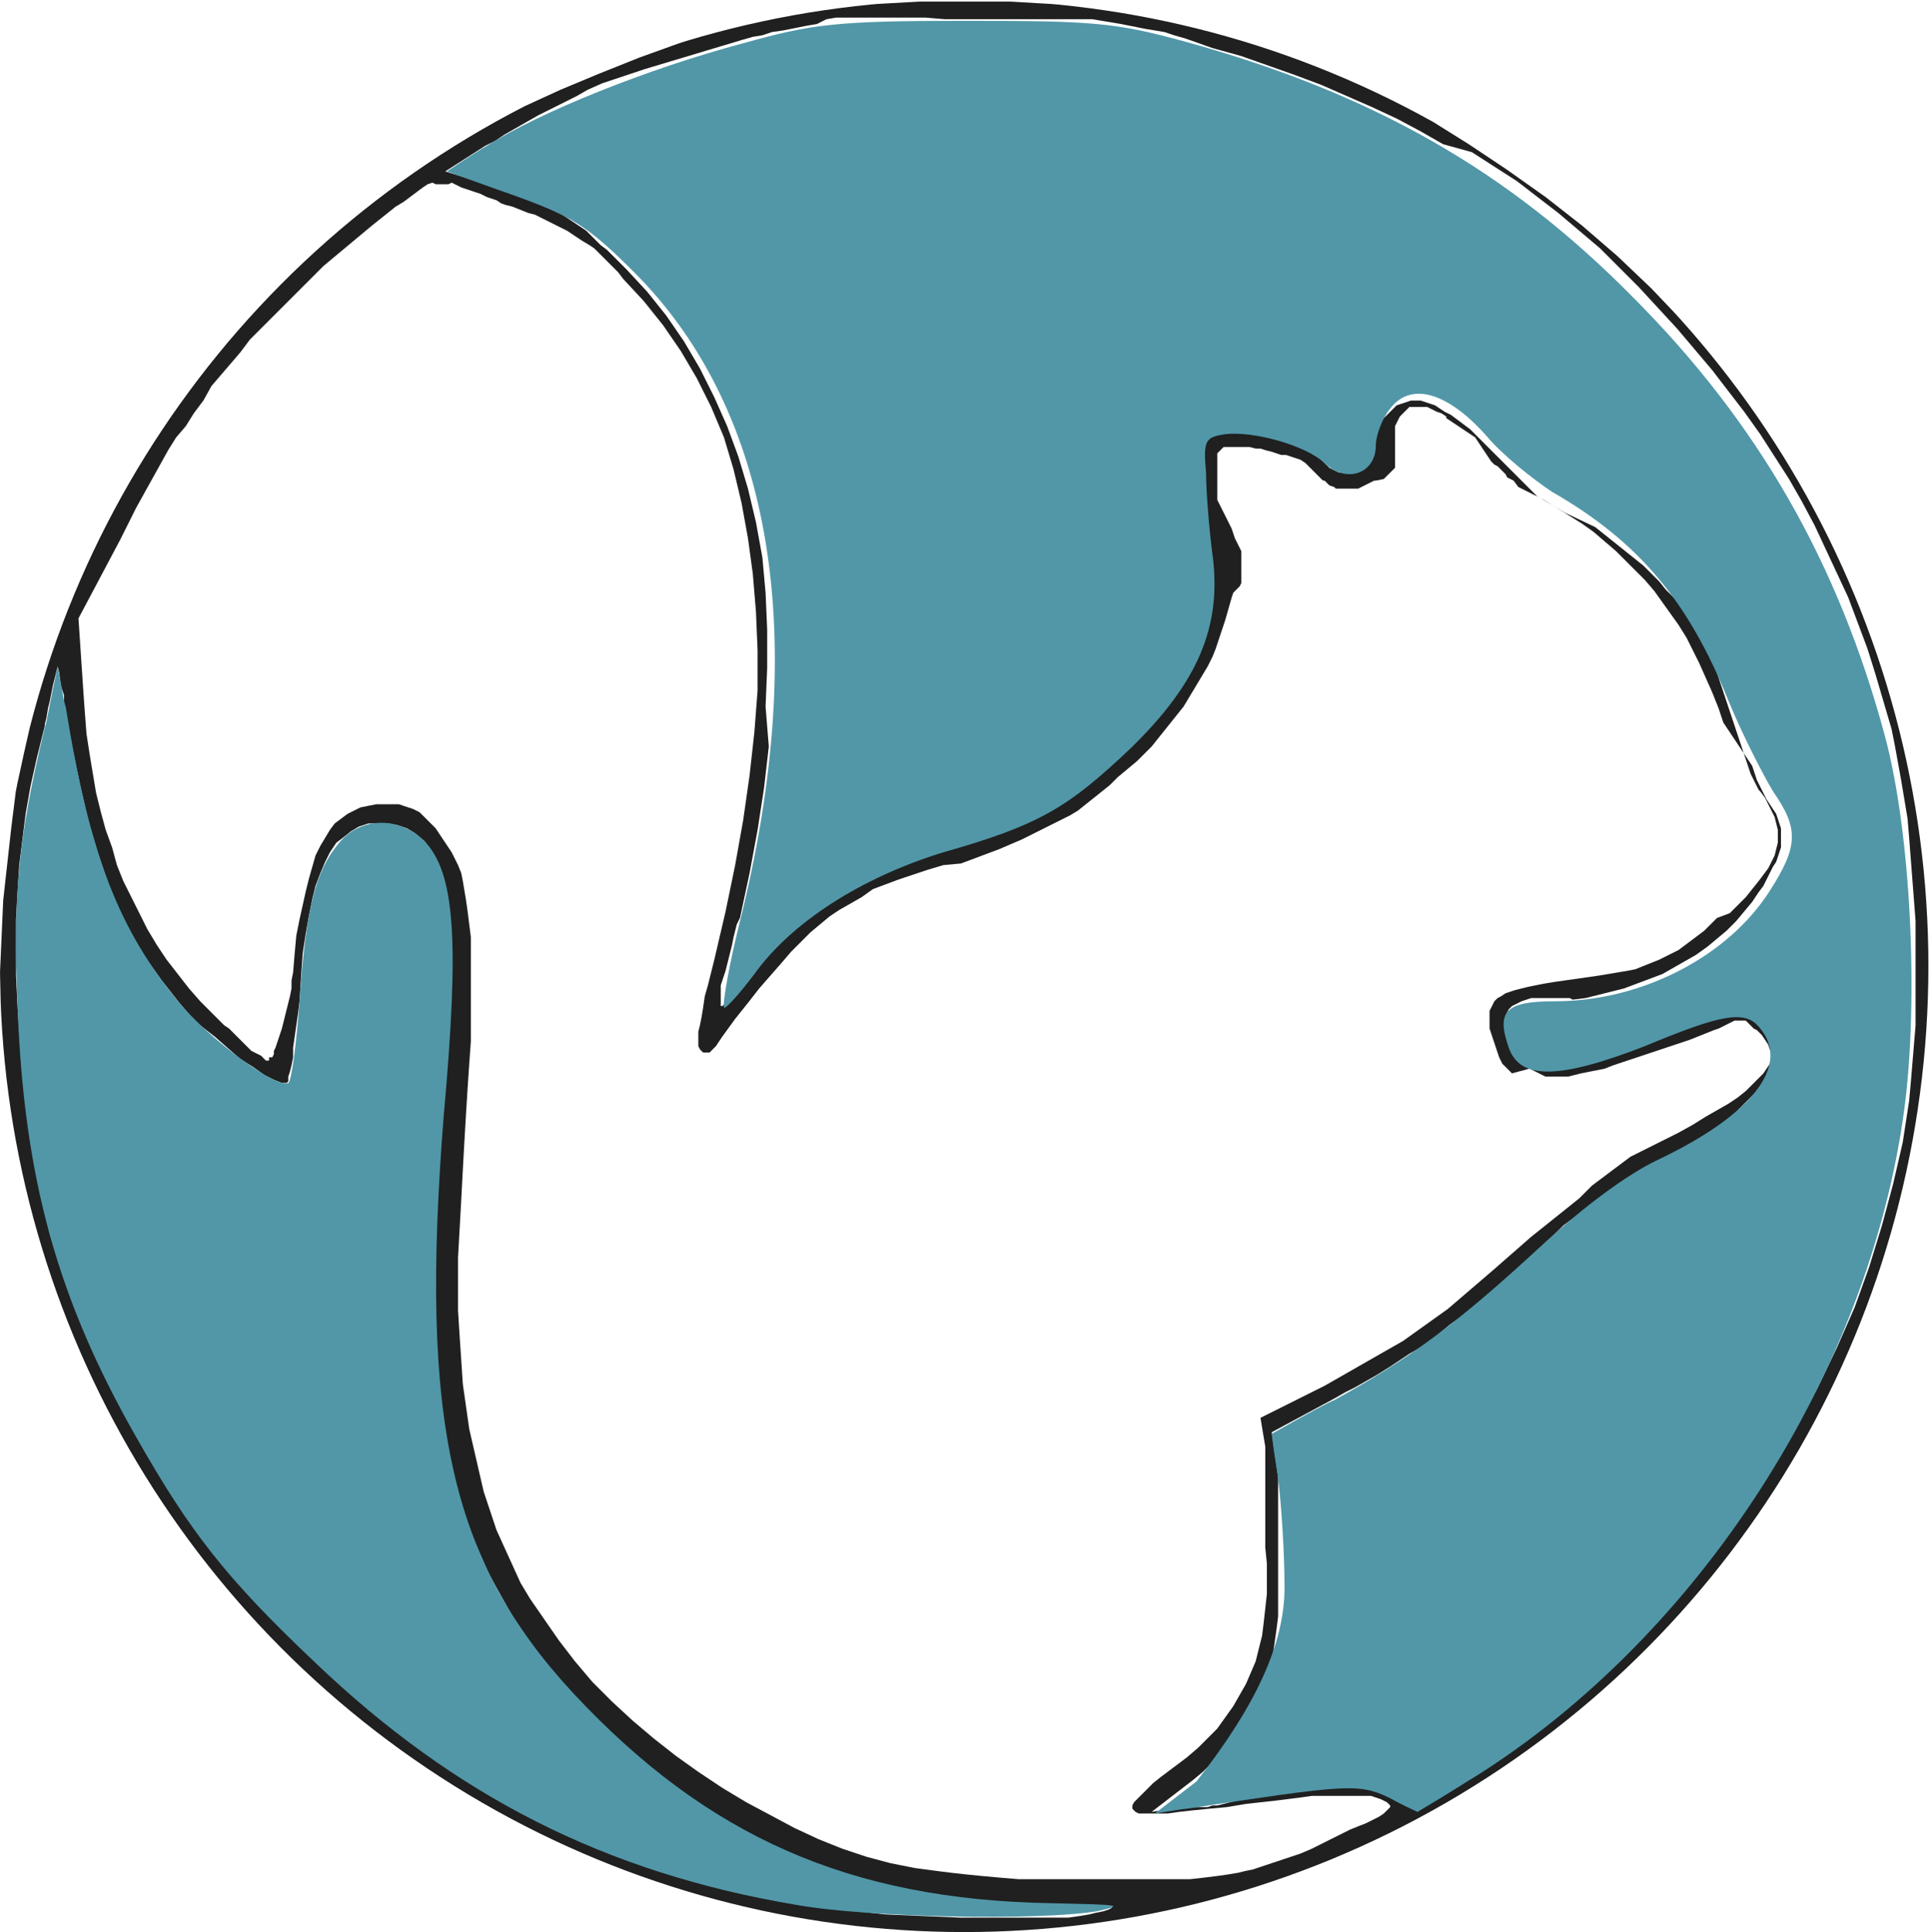 <?xml version="1.0" encoding="utf-8"?>
<!-- Generator: Adobe Illustrator 21.0.2, SVG Export Plug-In . SVG Version: 6.00 Build 0)  -->
<svg version="1.1" xmlns="http://www.w3.org/2000/svg" xmlns:xlink="http://www.w3.org/1999/xlink" x="0px" y="0px"
	 viewBox="0 0 120.5 120.6" style="enable-background:new 0 0 120.5 120.6;" xml:space="preserve">
<style type="text/css">
	.st0{clip-path:url(#SVGID_2_);}
	.st1{fill:#202020;}
	.st2{fill-opacity:0;stroke:#000000;stroke-opacity:0;}
	.st3{fill:#5197A8;}
</style>
<g id="Layer_1">
</g>
<g id="Layer_2">
	<g>
		<defs>
			<ellipse id="SVGID_1_" cx="60.2" cy="60.3" rx="60.2" ry="60.3"/>
		</defs>
		<clipPath id="SVGID_2_">
			<use xlink:href="#SVGID_1_"  style="overflow:visible;"/>
		</clipPath>
		<g class="st0">
			<g>
				<g>
					<g>
						<path id="a2ZqQzT3F7" class="st1" d="M64.8,0.2l1.8,0.1l1.7,0.2l1.6,0.2l1.5,0.2l1.4,0.3l2.9,0.7l2.8,0.9l2.8,1l2.7,1.1
							l2.7,1.2l2.6,1.4L91.7,9l2.4,1.6l2.4,1.7l2.3,1.8l2.2,1.9l2.1,2l2,2.1l1.9,2.2l1.8,2.3l2.2,3.2l2,3.3l1.8,3.4l1.5,3.5l1.3,3.6
							l1.1,3.6l0.9,3.7l0.6,3.7l0.4,3.8l0.2,3.8l-0.1,3.8l-0.3,3.8l-0.6,3.7l-0.8,3.7l-1,3.6l-1.1,3.2l-1.3,3.1l-1.4,3l-1.6,2.9
							l-1.7,2.8l-1.8,2.7l-2,2.6l-2.1,2.4l-2.2,2.3l-2.4,2.2l-2.5,2.1l-2.6,1.9l-2.8,1.8l-2.9,1.7l-3,1.6l-1.7,0.8l-1.6,0.7
							l-1.6,0.7l-1.5,0.6l-1.5,0.5l-1.5,0.5l-1.5,0.4l-1.5,0.4l-1.5,0.3l-1.6,0.3l-1.6,0.2l-1.7,0.2l-1.8,0.1l-1.9,0.1l-2,0.1
							l-0.9,0l-0.9,0l-0.9,0l-0.9,0l-0.8,0l-0.8,0l-0.8,0l-0.8,0l-0.7,0l-0.7,0l-0.6,0l-0.6,0l-0.5,0l-0.4,0l-0.4-0.1l-1.8-0.3
							l-1.8-0.4l-1.9-0.5l-1.9-0.5l-1.9-0.6l-1.9-0.7l-1.9-0.7l-1.9-0.8l-1.8-0.8l-1.8-0.8l-1.7-0.9l-1.6-0.9l-1.6-0.9l-1.5-0.9
							l-1.4-1l-3.6-2.9l-3.3-3.1l-3.1-3.2l-2.8-3.4l-2.5-3.6l-2.3-3.7l-2-3.9l-1.7-4L2.5,78l-1.1-4.2l-0.8-4.3l-0.5-4.4L0,60.7
							l0.2-4.5l0.5-4.5L1,49.3L1.5,47L2,44.8l0.6-2.2l0.7-2.1L4,38.3l0.8-2.1l0.9-2l1-2l1.1-2l1.2-2l1.3-2l1.4-1.9l1.5-1.9l1.6-1.9
							l1.6-1.8l1.7-1.8l1.8-1.7l1.9-1.6l2-1.5l2.1-1.5l2.2-1.4l2.2-1.3l2.3-1.2l2.4-1.1l2.4-1l2.5-1l2.5-0.9l2.5-0.8l2.6-0.7L49,0.9
							l1.5-0.2l1.6-0.2l1.7-0.2l1.8-0.1l1.8-0.1l1.9,0h1.9l1.9,0L64.8,0.2z M3.2,43.3l-0.1,0.5L3,44.2l-0.1,0.6l-0.1,0.4l0,0.1
							l-0.5,2l-0.4,1.8l-0.3,1.7l-0.2,1.6l-0.2,1.6l-0.1,1.6L1,57.4l0,1.7l0,1.8l0.1,2L1.3,66l0.3,3L2,71.7l0.5,2.7L3.1,77l0.8,2.5
							l0.9,2.5l1.1,2.5l1.2,2.5l1.4,2.5l1,1.7l1,1.6l0.9,1.4l1,1.4l1,1.3l1,1.3l1.1,1.3l1.2,1.3l1.4,1.4l1.6,1.5l3.4,3.1l3.6,2.7
							l3.7,2.4l3.8,2.1l3.9,1.7l4.1,1.4l4.2,1.1l4.4,0.8l4.5,0.5l4.7,0.2l1,0l1,0l1,0l1,0l1,0l0.9,0l0.8,0l0.7-0.1l0.6-0.1l0.4-0.1
							l0.5-0.1l0.3-0.1l0.2-0.1l0-0.1l-0.1,0l-0.3,0l-0.5,0l-0.7,0l-0.9,0l-1.1,0l-3.7-0.2l-3.5-0.4l-3.3-0.6l-3.1-0.9l-3-1.1
							l-2.9-1.4l-2.7-1.7l-2.6-2l-2.6-2.2l-2.5-2.5l-2.1-2.5l-1.8-2.6l-1.5-2.7L29.1,95l-0.9-3.2l-0.6-3.5l-0.4-3.9L27.1,80l0.1-4.8
							l0.4-5.4l0.2-3.1l0.2-2.7l0.1-2.4l0-2l-0.1-1.7l-0.2-1.5L27.7,55l-0.3-1l-0.4-0.8l-0.5-0.7L25.9,52l-0.5-0.3l-0.6-0.2
							l-0.6-0.1l-0.6,0L23,51.4l-0.6,0.2l-0.5,0.3l-0.5,0.4L21,52.6l-0.4,0.6l-0.3,0.6l-0.3,0.7l-0.3,0.8l-0.2,0.8l-0.2,1l-0.2,1.1
							l-0.2,1.3l-0.1,1.4l-0.1,1.6l-0.1,0.8L18.5,64l-0.1,0.7l-0.1,0.7L18.3,66l-0.1,0.5l-0.1,0.4l-0.1,0.3L18,67.5l-0.1,0.1l-0.3,0
							l-0.5-0.2l-0.6-0.3l-0.7-0.5L15,66.1l-0.8-0.7l-0.8-0.7L12.5,64l-0.7-0.7l-0.6-0.7l-1.1-1.4l-1-1.4l-0.9-1.5l-0.8-1.6
							l-0.7-1.7l-0.6-1.8l-0.6-2l-0.5-2.2l-0.5-2.4l-0.5-2.7l0-0.2L4,43.6l0-0.2l-0.1-0.3l-0.1-0.3L3.7,42l-0.1-0.4l-0.3,1.2
							L3.2,43.3z M27,11.4l-0.3,0.1l-0.3,0.2L26,12l-0.4,0.3l-0.4,0.3l-0.5,0.3l-0.5,0.4l-0.5,0.4l-0.5,0.4l-0.6,0.5l-0.6,0.5
							l-0.6,0.5l-0.6,0.5l-0.6,0.5l-0.6,0.6L19,17.8l-0.6,0.6l-0.7,0.7l-0.7,0.7l-0.7,0.7l-0.7,0.7L15,22l-0.6,0.7l-0.6,0.7
							l-0.6,0.7L12.7,25l-0.6,0.8l-0.5,0.8L11,27.3l-0.5,0.8L10,29l-0.5,0.9l-0.5,0.9l-0.5,0.9l-0.5,1l-0.5,1l-2.6,4.9l0.3,4.5
							l0.1,1.4l0.1,1.3l0.2,1.3l0.2,1.2L6,49.5l0.3,1.2l0.3,1.1l0.4,1.1L7.3,54l0.4,1l0.5,1l0.5,1l0.5,1L9.8,59l0.6,0.9l0.7,0.9
							l0.7,0.9l0.7,0.8l0.8,0.8l0.3,0.3l0.3,0.3L14,64l0.3,0.2l0.2,0.2l0.2,0.2l0.2,0.2l0.2,0.2l0.2,0.2l0.2,0.2l0.2,0.2l0.2,0.1
							l0.2,0.1l0.2,0.1l0.1,0.1l0.1,0.1l0.1,0.1l0.1,0l0.1,0l0,0l0-0.1l0-0.1L17,66l0.1-0.2l0-0.2l0.1-0.2l0.1-0.3l0.1-0.3l0.1-0.3
							l0.1-0.3l0.1-0.4l0.1-0.4l0.1-0.4l0.1-0.4l0.1-0.4l0.1-0.5l0-0.5l0.1-0.5l0.1-1.2l0.1-1.1l0.2-1l0.2-0.9l0.2-0.9l0.2-0.8
							l0.2-0.7l0.2-0.7l0.3-0.6l0.3-0.5l0.3-0.5l0.3-0.4l0.4-0.3l0.4-0.3l0.4-0.2l0.4-0.2l0.5-0.1l0.5-0.1l0.5,0l0.3,0l0.3,0l0.3,0
							l0.3,0.1l0.3,0.1l0.3,0.1l0.2,0.1l0.2,0.1l0.2,0.2l0.2,0.2l0.2,0.2l0.2,0.2l0.2,0.2l0.2,0.3l0.2,0.3l0.2,0.3l0.2,0.3l0.2,0.3
							l0.2,0.4l0.2,0.4l0.2,0.5l0.1,0.5l0.1,0.6l0.1,0.6l0.1,0.7l0.1,0.8l0.1,0.8l0,0.9l0,1v1l0,1.1l0,1.2l0,1.3l-0.1,1.4l-0.1,1.5
							l-0.1,1.6l-0.1,1.7l-0.1,1.8l-0.1,1.9l-0.1,1.8l-0.1,1.8l0,1.7l0,1.6l0.1,1.6l0.1,1.5l0.1,1.5l0.2,1.4l0.2,1.4l0.3,1.3
							l0.3,1.3l0.3,1.3l0.4,1.2l0.4,1.2l0.5,1.1l0.5,1.1l0.5,1.1l0.6,1l0.9,1.3l0.9,1.3l1,1.3l1.1,1.3l1.2,1.2l1.3,1.2l1.3,1.1
							l1.4,1.1l1.4,1l1.5,1l1.5,0.9l1.5,0.8l1.5,0.8l1.5,0.7l1.5,0.6l1.5,0.5l1.5,0.4l1.5,0.3l1.5,0.2l0.8,0.1l0.9,0.1l1,0.1
							l1.1,0.1l1.2,0.1l1.2,0l1.2,0l1.3,0l1.3,0h1.2l1.2,0l1.2,0l1.1,0l1,0l0.9-0.1l0.8-0.1l0.7-0.1l0.6-0.1l0.4-0.1l0.5-0.1
							l0.6-0.2l0.6-0.2l0.6-0.2l0.6-0.2l0.6-0.2l0.7-0.3l0.6-0.3l0.6-0.3l0.6-0.3l0.6-0.3l0.5-0.2l0.5-0.2l0.4-0.2l0.4-0.2l0.3-0.2
							l0.2-0.2l0.1-0.1l0.1-0.1l0-0.1l-0.1-0.1l-0.1-0.1l-0.2-0.1l-0.2-0.1l-0.3-0.1l-0.3-0.1l-0.4,0l-0.4,0l-0.5,0l-0.5,0l-0.6,0
							l-0.6,0l-0.7,0l-0.7,0.1l-0.8,0.1l-0.8,0.1l-0.9,0.1l-0.9,0.1l-1.2,0.2l-1.1,0.1l-1,0.1l-0.9,0.1l-0.7,0.1l-0.6,0l-0.5,0
							l-0.4,0l-0.3,0l-0.2-0.1l-0.1-0.1l-0.1-0.1l0-0.2l0.1-0.2l0.2-0.2l0.3-0.3l0.3-0.3l0.4-0.4l0.5-0.4l0.8-0.6l0.8-0.6l0.7-0.6
							l0.6-0.6l0.6-0.6l0.5-0.7l0.5-0.7l0.4-0.7l0.4-0.7l0.3-0.7l0.3-0.7l0.2-0.8l0.2-0.8l0.1-0.8l0.1-0.9l0.1-0.9l0-0.9l0-1l-0.1-1
							l0-0.4l0-0.4l0-0.4l0-0.4l0-0.4l0-0.4l0-0.4l0-0.4l0-0.4l0-0.4l0-0.3l0-0.3l0-0.3l0-0.3l0-0.3l0-0.2l0-0.2l0-0.2l0-0.2
							l-0.3-1.8l3.2-1.6l0.8-0.4l0.7-0.4l0.7-0.4l0.7-0.4l0.7-0.4l0.7-0.4l0.7-0.4l0.7-0.4l0.7-0.5l0.7-0.5l0.7-0.5l0.7-0.5l0.7-0.6
							l0.7-0.6l0.7-0.6l0.7-0.6l0.8-0.7l0.8-0.7l0.8-0.7l0.5-0.4l0.5-0.4l0.5-0.4l0.5-0.4l0.5-0.4l0.5-0.4l0.4-0.4l0.4-0.4l0.4-0.3
							l0.4-0.3l0.4-0.3l0.4-0.3l0.4-0.3l0.4-0.3l0.4-0.2l0.4-0.2l0.4-0.2l0.4-0.2l0.4-0.2l1-0.5l0.9-0.5l0.8-0.5l0.7-0.4l0.7-0.4
							l0.6-0.4l0.5-0.4l0.4-0.4l0.4-0.4l0.3-0.3l0.2-0.3l0.2-0.3l0.1-0.3l0-0.3l-0.1-0.3l-0.1-0.3l-0.2-0.3l-0.2-0.3l-0.3-0.3
							l-0.2-0.1l-0.1-0.1l-0.1-0.1l-0.1-0.1l-0.1-0.1l-0.1-0.1l-0.1,0l-0.1,0l-0.1,0h-0.1l-0.1,0l-0.1,0l-0.1,0l-0.2,0.1l-0.2,0.1
							l-0.2,0.1l-0.2,0.1l-0.2,0.1l-0.3,0.1l-0.5,0.2l-0.5,0.2l-0.5,0.2l-0.6,0.2l-0.6,0.2l-0.6,0.2l-0.6,0.2l-0.6,0.2l-0.6,0.2
							l-0.6,0.2l-0.6,0.2l-0.5,0.2l-0.5,0.1l-0.5,0.1l-0.5,0.1l-0.4,0.1l-0.4,0.1l-0.3,0l-0.3,0l-0.3,0l-0.3,0l-0.2,0l-0.2-0.1
							l-0.2-0.1l-0.2-0.1l-0.2-0.1l-0.2-0.1L94.4,67l-0.2-0.2l-0.2-0.2l-0.2-0.2l-0.1-0.2L93.6,66l-0.1-0.3l-0.1-0.3l-0.1-0.3
							l-0.1-0.3l-0.1-0.3l-0.1-0.3l0-0.3l0-0.3l0-0.3l0-0.2l0.1-0.2l0.1-0.2l0.1-0.2l0.2-0.2l0.2-0.1L94,62l0.3-0.1l0.3-0.1l0.4-0.1
							l0.4-0.1l0.5-0.1l0.5-0.1l0.6-0.1l0.7-0.1l0.7-0.1l0.7-0.1l0.7-0.1l0.6-0.1l0.6-0.1l0.6-0.1l0.5-0.1l0.5-0.2l0.5-0.2l0.5-0.2
							l0.4-0.2l0.4-0.2l0.4-0.2l0.4-0.3l0.4-0.3l0.4-0.3l0.4-0.3l0.4-0.4l0.4-0.4L108,57l0.5-0.5l0.5-0.5l0.4-0.5l0.4-0.5l0.3-0.4
							l0.3-0.4l0.2-0.4l0.2-0.4l0.1-0.4l0.1-0.4l0-0.4l0-0.4l-0.1-0.4l-0.1-0.4l-0.2-0.4l-0.2-0.4l-0.2-0.4l-0.3-0.4l-0.1-0.1
							l-0.1-0.2l-0.1-0.2l-0.1-0.2l-0.1-0.2l-0.1-0.2l-0.1-0.3l-0.1-0.3l-0.1-0.3l-0.1-0.3l-0.1-0.3l-0.1-0.3l-0.1-0.3l-0.1-0.3
							l-0.1-0.3l-0.1-0.3l-0.1-0.3l-0.1-0.3l-0.1-0.3l-0.1-0.3l-0.1-0.3l-0.1-0.3l-0.1-0.3l-0.1-0.3l-0.1-0.3l-0.1-0.3l-0.1-0.3
							l-0.1-0.3l-0.1-0.3l-0.1-0.3l-0.1-0.3l-0.1-0.3l-0.1-0.3l-0.1-0.2l-0.1-0.2l-0.1-0.2l-0.1-0.2l-0.1-0.2l-0.3-0.4l-0.3-0.4
							l-0.3-0.4l-0.4-0.4l-0.4-0.4l-0.4-0.4l-0.4-0.5l-0.5-0.5l-0.5-0.5l-0.5-0.4l-0.5-0.4l-0.5-0.4l-0.5-0.4l-0.5-0.4l-0.5-0.4
							L97.7,32l-0.5-0.3l-0.5-0.3l-0.5-0.3L96,31l-0.2-0.1l-0.2-0.1l-0.2-0.1l-0.2-0.1l-0.2-0.1l-0.2-0.1L94.5,30l-0.2-0.1l-0.2-0.1
							L94,29.6l-0.1-0.1l-0.1-0.1l-0.1-0.1l-0.1-0.1l-0.1-0.1L93.3,29l-0.1-0.1l-0.1-0.1l-0.2-0.3l-0.2-0.3l-0.2-0.3l-0.2-0.3
							l-0.2-0.3l-0.3-0.2l-0.3-0.2l-0.3-0.2l-0.3-0.2l-0.3-0.2l-0.3-0.2L90.3,26L90,25.8l-0.3-0.1l-0.2-0.1l-0.2-0.1l-0.2-0.1
							l-0.2,0l-0.2,0l-0.2,0l-0.2,0l-0.2,0L88,25.4l-0.1,0.1l-0.1,0.1l-0.1,0.1l-0.1,0.1l-0.1,0.1l-0.1,0.1l-0.1,0.2l-0.1,0.2
							l-0.1,0.2l0,0.2l0,0.2l0,0.3l0,0.3l0,0.3l0,0.3l0,0.2l0,0.2l0,0.2l0,0.1l0,0.1l0,0.1l0,0.1l-0.1,0.1l-0.1,0.1l-0.1,0.1
							l-0.1,0.1l-0.1,0.1l-0.1,0.1l-0.1,0.1L85.9,30L85.8,30l-0.2,0.1l-0.2,0.1l-0.2,0.1l-0.2,0.1l-0.2,0.1l-0.2,0l-0.2,0l-0.2,0
							l-0.2,0l-0.1,0l-0.1,0l-0.1,0l-0.1,0l-0.1,0l-0.1,0l-0.1-0.1L83,30.3l-0.1-0.1l-0.1-0.1l-0.1-0.1L82.6,30l-0.1-0.1l-0.2-0.2
							l-0.2-0.2l-0.2-0.2l-0.2-0.2l-0.2-0.2l-0.3-0.2l-0.3-0.1l-0.3-0.1l-0.3-0.1L80,28.4l-0.3-0.1l-0.3-0.1L79,28.1L78.7,28
							L78.4,28L78,27.9l-0.3,0l-0.3,0l-0.3,0H77l-0.1,0l-0.1,0l-0.1,0l-0.1,0l-0.1,0l-0.1,0L76.3,28l-0.1,0.1l-0.1,0.1l-0.1,0.1
							l0,0.1l0,0.1l0,0.1l0,0.1l0,0.1l0,0.2l0,0.2v0.2l0,0.1l0,0.1l0,0.2l0,0.2l0,0.2l0,0.2l0,0.2l0,0.2l0,0.2l0,0.2l0.1,0.2
							l0.1,0.2l0.1,0.2l0.1,0.2l0.1,0.2l0.1,0.2l0.1,0.2l0.1,0.2l0.1,0.2l0.1,0.3l0.1,0.3l0.1,0.2l0.1,0.2l0.1,0.2l0.1,0.2l0,0.2
							l0,0.2l0,0.2l0,0.2l0,0.2l0,0.2l0,0.2l0,0.2l0,0.2l0,0.2l-0.1,0.2L77,37l-0.1,0.3l-0.2,0.7l-0.2,0.7l-0.2,0.6l-0.2,0.6
							l-0.2,0.6L75.7,41l-0.3,0.6l-0.3,0.5l-0.3,0.5l-0.3,0.5l-0.3,0.5l-0.3,0.5l-0.4,0.5l-0.4,0.5l-0.4,0.5l-0.4,0.5l-0.4,0.5
							L71.5,47L71,47.5L70.4,48l-0.6,0.5l-0.5,0.5l-0.5,0.4l-0.5,0.4l-0.5,0.4l-0.5,0.4l-0.5,0.3l-0.6,0.3l-0.6,0.3l-0.6,0.3
							l-0.6,0.3l-0.6,0.3l-0.7,0.3l-0.7,0.3l-0.8,0.3l-0.8,0.3l-0.8,0.3L58.9,54l-1,0.3L57,54.6l-0.9,0.3l-0.8,0.3l-0.8,0.3L53.8,56
							l-0.7,0.4l-0.7,0.4l-0.6,0.4l-0.6,0.5l-0.6,0.5L50,58.8l-0.6,0.6l-0.6,0.7l-0.7,0.8l-0.7,0.8l-0.7,0.9l-0.8,1l-0.8,1.1
							L44.9,65l-0.2,0.3l-0.2,0.2l-0.2,0.2L44,65.7l-0.1,0l-0.1-0.1l-0.1-0.1l-0.1-0.2l0-0.2l0-0.3l0-0.4l0.1-0.4l0.1-0.5l0.1-0.6
							l0.1-0.7l0.2-0.7l0.2-0.8l0.2-0.8l0.7-3l0.6-2.9l0.5-2.8l0.4-2.8l0.3-2.7l0.2-2.6l0-2.5l-0.1-2.4L47,35.8l-0.3-2.2l-0.4-2.2
							l-0.5-2.1l-0.6-2l-0.8-1.9l-0.9-1.8l-1-1.7l-1.1-1.6l-1.2-1.5l-1.3-1.4L38.6,17l-0.3-0.3l-0.3-0.3l-0.3-0.3l-0.3-0.3l-0.3-0.3
							l-0.3-0.2L36.3,15L36,14.8l-0.3-0.2l-0.3-0.2L35,14.2L34.6,14l-0.4-0.2l-0.4-0.2l-0.4-0.2L33,13.3l-0.5-0.2L32,12.9l-0.4-0.1
							l-0.3-0.1L31,12.5l-0.3-0.1l-0.3-0.1L30,12.1L29.7,12l-0.3-0.1l-0.3-0.1l-0.3-0.1l-0.2-0.1l-0.2-0.1l-0.2-0.1L28,11.5l-0.2,0
							l-0.1,0l-0.1,0l-0.1,0l-0.1,0l-0.2,0L27,11.4z M57.8,1.1l-1,0l-0.9,0l-0.9,0l-0.8,0l-0.7,0l-0.7,0l-0.6,0l-0.6,0.1L51,1.5
							l-0.6,0.1l-0.5,0.1l-0.5,0.1l-0.5,0.1L48.2,2l-0.6,0.2L47,2.3l-0.7,0.2l-1,0.3l-1,0.3l-1,0.3l-1,0.3l-1,0.3l-1,0.3l-0.9,0.3
							l-0.9,0.3l-0.9,0.3l-0.9,0.4L36,6l-0.8,0.4l-0.8,0.4l-0.8,0.4l-0.7,0.4l-0.7,0.4l-0.7,0.4l-0.6,0.4l-0.6,0.3l-2.5,1.6L32,12
							l0.5,0.2l0.5,0.2l0.5,0.2l0.4,0.2l0.4,0.2l0.4,0.2l0.4,0.2l0.3,0.2l0.3,0.2l0.3,0.2l0.3,0.2l0.3,0.2l0.3,0.3l0.3,0.3l0.3,0.3
							l0.4,0.3l0.4,0.4l0.4,0.4l0.4,0.4l1.3,1.4l1.2,1.5l1.1,1.6l1,1.7l0.9,1.8l0.8,1.8l0.7,1.9l0.6,2l0.5,2.1l0.4,2.2l0.2,2.2
							l0.1,2.3l0,2.4l-0.1,2.4L48,46.6l-0.3,2.6l-0.4,2.6l-0.5,2.7l-0.6,2.8L46,57.7l-0.1,0.4l-0.1,0.4L45.7,59l-0.1,0.4l-0.1,0.4
							l-0.1,0.4l-0.1,0.4l-0.1,0.3l-0.1,0.3l-0.1,0.3l0,0.3l0,0.2l0,0.2l0,0.2l0,0.2l0,0.1l0,0.1l0,0l0,0l0,0l0,0l0.1,0l0.1-0.1
							l0.1-0.1l0.1-0.1l0.1-0.1l0.1-0.1l0.1-0.1l0.1-0.1l0.1-0.1l0.1-0.2l0.1-0.2l0.1-0.2l0.1-0.2l0.1-0.2l0.1-0.2l0.1-0.2l0.4-0.5
							l0.4-0.5l0.4-0.5l0.5-0.5l0.5-0.5l0.5-0.5l0.6-0.4l0.6-0.4l0.6-0.4l0.6-0.4l0.7-0.4l0.7-0.4l0.7-0.4l0.7-0.3l0.7-0.3l0.8-0.3
							l0.8-0.3l0.8-0.3l0.8-0.3l0.9-0.3l0.8-0.3l0.8-0.3l0.7-0.3l0.7-0.3l0.7-0.3l0.6-0.3l0.6-0.3l0.6-0.3l0.5-0.3l0.5-0.3l0.5-0.3
							l0.5-0.4l0.5-0.4l0.5-0.4l0.5-0.4l0.5-0.5l0.6-0.5l0.6-0.6l0.6-0.6l0.6-0.6l0.6-0.6l0.5-0.6l0.5-0.6l0.4-0.6l0.4-0.6l0.3-0.6
							l0.3-0.6l0.3-0.6l0.2-0.6l0.2-0.6l0.1-0.6l0.1-0.6l0.1-0.6l0-0.7v-0.7l0-0.7l-0.1-0.7l0-0.2l0-0.3l0-0.3l0-0.3l0-0.3l0-0.3
							l0-0.3l0-0.3l0-0.3l0-0.3l0-0.3l0-0.3l0-0.3l0-0.3l0-0.3l0-0.2l0-0.2l0-0.2l0-0.2l0-0.3l0-0.3l0-0.3v-0.2l0-0.2l0-0.2l0-0.2
							l0-0.1l0-0.1l0-0.1l0.1-0.1l0.1-0.1l0.1-0.1l0.1,0l0.1,0l0.1,0l0.2,0l0.2,0l0.2,0l0.3,0l0.3,0l0.3,0l0.4,0l0.4,0l0.4,0.1
							l0.4,0.1l0.4,0.1l0.4,0.1l0.4,0.1l0.4,0.1l0.3,0.1l0.3,0.1l0.3,0.1l0.3,0.2l0.3,0.2l0.3,0.2l0.2,0.2l0.2,0.2l0.2,0.2l0.2,0.2
							l0.2,0.1l0.2,0.1l0.2,0.1l0.2,0l0.2,0l0.2,0l0.2,0l0.2-0.1l0.2-0.1l0.2-0.1l0.2-0.1l0.1-0.2l0.1-0.2l0.1-0.2l0.1-0.2l0-0.2
							l0-0.3l0-0.1l0-0.1l0-0.1l0-0.1l0-0.1l0-0.1l0-0.1l0-0.1l0-0.1l0.1-0.1l0.1-0.1l0.1-0.1l0.1-0.1l0.1-0.1l0.1-0.1l0.1-0.1
							l0.1-0.1l0.1-0.1l0.1-0.1l0.2-0.2l0.2-0.2l0.2-0.2l0.3-0.1l0.3-0.1l0.3-0.1l0.3,0l0.3,0l0.3,0.1l0.3,0.1l0.3,0.1l0.3,0.2
							l0.3,0.2l0.4,0.2l0.4,0.3l0.4,0.3l0.4,0.3l0.4,0.4l0.4,0.4l0.2,0.2l0.2,0.2l0.2,0.2l0.2,0.2l0.2,0.2l0.2,0.2l0.2,0.2l0.2,0.2
							l0.2,0.2l0.2,0.2l0.2,0.2l0.2,0.2l0.2,0.2l0.2,0.2l0.2,0.2l0.2,0.2l0.2,0.2l0.2,0.1l0.2,0.1l0.8,0.5l0.8,0.5l0.8,0.5l0.7,0.5
							l0.7,0.6l0.7,0.6l0.6,0.6l0.6,0.6l0.6,0.6l0.6,0.7l0.5,0.7l0.5,0.7l0.5,0.7l0.5,0.8l0.4,0.8l0.4,0.8l0.4,0.9l0.4,0.9l0.4,1
							l0.1,0.3l0.1,0.3l0.1,0.3l0.2,0.3l0.2,0.3l0.2,0.3l0.2,0.3l0.2,0.3l0.2,0.3l0.2,0.3l0.2,0.3l0.2,0.3l0.1,0.3l0.1,0.3l0.1,0.3
							l0.1,0.2l0.1,0.2l0.1,0.2l0.1,0.2l0.2,0.4l0.2,0.3l0.2,0.3l0.2,0.3l0.1,0.3l0.1,0.3l0.1,0.3l0,0.3l0,0.3l0,0.3l0,0.3l-0.1,0.3
							l-0.1,0.3l-0.1,0.3l-0.2,0.3l-0.2,0.4l-0.2,0.4l-0.2,0.4l-0.3,0.4l-0.4,0.6l-0.5,0.6l-0.5,0.6l-0.6,0.6l-0.6,0.5l-0.6,0.5
							l-0.7,0.5l-0.7,0.4l-0.7,0.4l-0.7,0.4l-0.8,0.3l-0.8,0.3l-0.8,0.3l-0.8,0.2l-0.8,0.2l-0.8,0.2l-0.8,0.1L98,62.3l-0.8,0l-0.5,0
							l-0.4,0l-0.4,0l-0.3,0l-0.3,0.1l-0.3,0.1l-0.2,0.1l-0.2,0.1l-0.2,0.1L94.2,63l-0.1,0.2L94,63.4l0,0.2l0,0.2l0,0.2l0,0.3
							l0.1,0.3l0.1,0.3l0.1,0.3l0.1,0.3l0.2,0.3l0.2,0.2l0.2,0.2l0.2,0.2l0.3,0.1l0.3,0.1l0.4,0.1l0.4,0l0.4,0l0.5,0l0.5-0.1
							l0.6-0.1l0.6-0.1l0.6-0.2l0.7-0.2l0.7-0.2l0.8-0.3l0.8-0.3l0.7-0.3l0.7-0.3l0.6-0.2l0.6-0.2l0.5-0.2l0.5-0.2l0.4-0.1l0.4-0.1
							l0.4-0.1l0.3-0.1l0.3,0h0.3l0.3,0l0.2,0l0.2,0.1l0.2,0.1l0.2,0.1l0.2,0.2l0.2,0.2l0.3,0.4l0.2,0.4l0.1,0.4l0.1,0.4l0,0.4
							l-0.1,0.4l-0.1,0.4l-0.2,0.4l-0.3,0.4l-0.3,0.4l-0.4,0.4l-0.5,0.5l-0.5,0.5l-0.6,0.5l-0.7,0.5l-0.7,0.5l-0.8,0.5l-0.8,0.4
							l-0.9,0.4l-0.3,0.2l-0.3,0.2l-0.3,0.2l-0.3,0.2l-0.4,0.2l-0.4,0.2l-0.4,0.2l-0.4,0.3l-0.4,0.3l-0.4,0.3l-0.4,0.3l-0.4,0.3
							l-0.4,0.3l-0.4,0.3L98,76.2l-0.4,0.3l-0.4,0.4l-0.4,0.4l-0.4,0.4l-0.8,0.8l-0.8,0.7l-0.8,0.7l-0.7,0.6l-0.7,0.6l-0.7,0.6
							l-0.7,0.5l-0.7,0.5l-0.6,0.5l-0.6,0.5l-0.6,0.4L88,84.5l-0.6,0.4l-0.6,0.4L86,85.8l-0.7,0.4l-0.7,0.4L84,86.9l-0.7,0.4
							l-3.9,2.1l0.4,2.8l0,0.3l0,0.3l0,0.3l0,0.3l0,0.3l0,0.4l0,0.4l0,0.4l0,0.4l0,0.4l0,0.4l0,0.4l0,0.4l0,0.4l0,0.4l0,0.4l0,0.4
							l0,0.4v0.4l0,0.8l0,0.8l-0.1,0.8l-0.1,0.7l-0.1,0.7l-0.2,0.7l-0.2,0.7l-0.2,0.6l-0.2,0.6l-0.3,0.6l-0.3,0.6l-0.3,0.6l-0.4,0.6
							l-0.4,0.5l-0.4,0.5l-0.5,0.5l-0.5,0.5l-0.5,0.5l-0.6,0.5l-2.6,2l2-0.3l0.2,0l0.2,0l0.2,0l0.3,0l0.3,0l0.3,0l0.3-0.1l0.3,0
							l0.4-0.1l0.4-0.1l0.4-0.1l0.4-0.1l0.4-0.1l0.4-0.1L79,112l0.4-0.1l0.4-0.1l0.4-0.1l0.4-0.1l0.6-0.1l0.5-0.1l0.5-0.1l0.5-0.1
							l0.4,0l0.4,0l0.4,0l0.3,0l0.3,0l0.3,0l0.3,0l0.2,0l0.2,0l0.2,0.1l0.2,0.1l0.2,0.1l0.2,0.1l0.2,0.1l0.2,0.1l1.8,0.9l3.6-2.2
							l2.2-1.4l2.1-1.6l2.1-1.7l2-1.8l1.9-1.9l1.8-2l1.8-2.1l1.7-2.1l1.6-2.2l1.5-2.3l1.4-2.4l1.3-2.4l1.2-2.5l1.1-2.5l0.9-2.5
							l0.8-2.6l0.7-2.6l0.6-2.6l0.4-2.6l0.1-1.1l0.1-1.2l0.1-1.2l0.1-1.2l0-1.3l0-1.3l0-1.3l0-1.3l0-1.3l-0.1-1.3l-0.1-1.3l-0.1-1.3
							l-0.1-1.3l-0.1-1.2l-0.2-1.2l-0.2-1.2l-0.2-1.1l-0.2-1.1l-0.2-1l-0.5-1.7l-0.5-1.7l-0.5-1.6l-0.6-1.6l-0.6-1.6l-0.7-1.5
							l-0.7-1.5l-0.7-1.5l-0.8-1.5l-0.8-1.4l-0.9-1.4l-0.9-1.4l-1-1.4l-1-1.3l-1-1.3l-1.1-1.3l-1.1-1.3l-1.2-1.3l-1.2-1.3l-1.2-1.2
							l-1.2-1.2l-1.3-1.1l-1.3-1.1l-1.3-1l-1.3-1l-1.4-0.9l-1.4-0.9L90.1,9l-1.4-0.8l-1.5-0.8l-1.5-0.7L84.1,6l-1.6-0.7l-1.6-0.6
							l-1.7-0.6l-1.7-0.6l-1.8-0.5L74,2.4l-0.7-0.2l-0.6-0.2l-0.6-0.1l-0.6-0.1L71,1.7l-0.5-0.1l-0.5-0.1l-0.6-0.1l-0.6-0.1
							l-0.6-0.1l-0.6,0l-0.7,0l-0.7,0l-0.8,0l-0.9,0l-0.9,0l-1,0l-1.1,0h-1.2H59L57.8,1.1z"/>
					</g>
					<g>
						<g>
							<path id="a2ZqQzT3F7_1_" class="st2" d="M64.8,0.2l1.8,0.1l1.7,0.2l1.6,0.2l1.5,0.2l1.4,0.3l2.9,0.7l2.8,0.9l2.8,1l2.7,1.1
								l2.7,1.2l2.6,1.4L91.7,9l2.4,1.6l2.4,1.7l2.3,1.8l2.2,1.9l2.1,2l2,2.1l1.9,2.2l1.8,2.3l2.2,3.2l2,3.3l1.8,3.4l1.5,3.5
								l1.3,3.6l1.1,3.6l0.9,3.7l0.6,3.7l0.4,3.8l0.2,3.8l-0.1,3.8l-0.3,3.8l-0.6,3.7l-0.8,3.7l-1,3.6l-1.1,3.2l-1.3,3.1l-1.4,3
								l-1.6,2.9l-1.7,2.8l-1.8,2.7l-2,2.6l-2.1,2.4l-2.2,2.3l-2.4,2.2l-2.5,2.1l-2.6,1.9l-2.8,1.8l-2.9,1.7l-3,1.6l-1.7,0.8
								l-1.6,0.7l-1.6,0.7l-1.5,0.6l-1.5,0.5l-1.5,0.5l-1.5,0.4l-1.5,0.4l-1.5,0.3l-1.6,0.3l-1.6,0.2l-1.7,0.2l-1.8,0.1l-1.9,0.1
								l-2,0.1l-0.9,0l-0.9,0l-0.9,0l-0.9,0l-0.8,0l-0.8,0l-0.8,0l-0.8,0l-0.7,0l-0.7,0l-0.6,0l-0.6,0l-0.5,0l-0.4,0l-0.4-0.1
								l-1.8-0.3l-1.8-0.4l-1.9-0.5l-1.9-0.5l-1.9-0.6l-1.9-0.7l-1.9-0.7l-1.9-0.8l-1.8-0.8l-1.8-0.8l-1.7-0.9l-1.6-0.9l-1.6-0.9
								l-1.5-0.9l-1.4-1l-3.6-2.9l-3.3-3.1l-3.1-3.2l-2.8-3.4l-2.5-3.6l-2.3-3.7l-2-3.9l-1.7-4L2.5,78l-1.1-4.2l-0.8-4.3l-0.5-4.4
								L0,60.7l0.2-4.5l0.5-4.5L1,49.3L1.5,47L2,44.8l0.6-2.2l0.7-2.1L4,38.3l0.8-2.1l0.9-2l1-2l1.1-2l1.2-2l1.3-2l1.4-1.9l1.5-1.9
								l1.6-1.9l1.6-1.8l1.7-1.8l1.8-1.7l1.9-1.6l2-1.5l2.1-1.5l2.2-1.4l2.2-1.3l2.3-1.2l2.4-1.1l2.4-1l2.5-1l2.5-0.9l2.5-0.8
								l2.6-0.7L49,0.9l1.5-0.2l1.6-0.2l1.7-0.2l1.8-0.1l1.8-0.1l1.9,0h1.9l1.9,0L64.8,0.2z M3.2,43.3l-0.1,0.5L3,44.2l-0.1,0.6
								l-0.1,0.4l0,0.1l-0.5,2l-0.4,1.8l-0.3,1.7l-0.2,1.6l-0.2,1.6l-0.1,1.6L1,57.4l0,1.7l0,1.8l0.1,2L1.3,66l0.3,3L2,71.7l0.5,2.7
								L3.1,77l0.8,2.5l0.9,2.5l1.1,2.5l1.2,2.5l1.4,2.5l1,1.7l1,1.6l0.9,1.4l1,1.4l1,1.3l1,1.3l1.1,1.3l1.2,1.3l1.4,1.4l1.6,1.5
								l3.4,3.1l3.6,2.7l3.7,2.4l3.8,2.1l3.9,1.7l4.1,1.4l4.2,1.1l4.4,0.8l4.5,0.5l4.7,0.2l1,0l1,0l1,0l1,0l1,0l0.9,0l0.8,0l0.7-0.1
								l0.6-0.1l0.4-0.1l0.5-0.1l0.3-0.1l0.2-0.1l0-0.1l-0.1,0l-0.3,0l-0.5,0l-0.7,0l-0.9,0l-1.1,0l-3.7-0.2l-3.5-0.4l-3.3-0.6
								l-3.1-0.9l-3-1.1l-2.9-1.4l-2.7-1.7l-2.6-2l-2.6-2.2l-2.5-2.5l-2.1-2.5l-1.8-2.6l-1.5-2.7L29.1,95l-0.9-3.2l-0.6-3.5
								l-0.4-3.9L27.1,80l0.1-4.8l0.4-5.4l0.2-3.1l0.2-2.7l0.1-2.4l0-2l-0.1-1.7l-0.2-1.5L27.7,55l-0.3-1l-0.4-0.8l-0.5-0.7L25.9,52
								l-0.5-0.3l-0.6-0.2l-0.6-0.1l-0.6,0L23,51.4l-0.6,0.2l-0.5,0.3l-0.5,0.4L21,52.6l-0.4,0.6l-0.3,0.6l-0.3,0.7l-0.3,0.8
								l-0.2,0.8l-0.2,1l-0.2,1.1l-0.2,1.3l-0.1,1.4l-0.1,1.6l-0.1,0.8L18.5,64l-0.1,0.7l-0.1,0.7L18.3,66l-0.1,0.5l-0.1,0.4
								l-0.1,0.3L18,67.5l-0.1,0.1l-0.3,0l-0.5-0.2l-0.6-0.3l-0.7-0.5L15,66.1l-0.8-0.7l-0.8-0.7L12.5,64l-0.7-0.7l-0.6-0.7
								l-1.1-1.4l-1-1.4l-0.9-1.5l-0.8-1.6l-0.7-1.7l-0.6-1.8l-0.6-2l-0.5-2.2l-0.5-2.4l-0.5-2.7l0-0.2L4,43.6l0-0.2l-0.1-0.3
								l-0.1-0.3L3.7,42l-0.1-0.4l-0.3,1.2L3.2,43.3z M27,11.4l-0.3,0.1l-0.3,0.2L26,12l-0.4,0.3l-0.4,0.3l-0.5,0.3l-0.5,0.4
								l-0.5,0.4l-0.5,0.4l-0.6,0.5l-0.6,0.5l-0.6,0.5l-0.6,0.5l-0.6,0.5l-0.6,0.6L19,17.8l-0.6,0.6l-0.7,0.7l-0.7,0.7l-0.7,0.7
								l-0.7,0.7L15,22l-0.6,0.7l-0.6,0.7l-0.6,0.7L12.7,25l-0.6,0.8l-0.5,0.8L11,27.3l-0.5,0.8L10,29l-0.5,0.9l-0.5,0.9l-0.5,0.9
								l-0.5,1l-0.5,1l-2.6,4.9l0.3,4.5l0.1,1.4l0.1,1.3l0.2,1.3l0.2,1.2L6,49.5l0.3,1.2l0.3,1.1l0.4,1.1L7.3,54l0.4,1l0.5,1l0.5,1
								l0.5,1L9.8,59l0.6,0.9l0.7,0.9l0.7,0.9l0.7,0.8l0.8,0.8l0.3,0.3l0.3,0.3L14,64l0.3,0.2l0.2,0.2l0.2,0.2l0.2,0.2l0.2,0.2
								l0.2,0.2l0.2,0.2l0.2,0.2l0.2,0.1l0.2,0.1l0.2,0.1l0.1,0.1l0.1,0.1l0.1,0.1l0.1,0l0.1,0l0,0l0-0.1l0-0.1L17,66l0.1-0.2l0-0.2
								l0.1-0.2l0.1-0.3l0.1-0.3l0.1-0.3l0.1-0.3l0.1-0.4l0.1-0.4l0.1-0.4l0.1-0.4l0.1-0.4l0.1-0.5l0-0.5l0.1-0.5l0.1-1.2l0.1-1.1
								l0.2-1l0.2-0.9l0.2-0.9l0.2-0.8l0.2-0.7l0.2-0.7l0.3-0.6l0.3-0.5l0.3-0.5l0.3-0.4l0.4-0.3l0.4-0.3l0.4-0.2l0.4-0.2l0.5-0.1
								l0.5-0.1l0.5,0l0.3,0l0.3,0l0.3,0l0.3,0.1l0.3,0.1l0.3,0.1l0.2,0.1l0.2,0.1l0.2,0.2l0.2,0.2l0.2,0.2l0.2,0.2l0.2,0.2l0.2,0.3
								l0.2,0.3l0.2,0.3l0.2,0.3l0.2,0.3l0.2,0.4l0.2,0.4l0.2,0.5l0.1,0.5l0.1,0.6l0.1,0.6l0.1,0.7l0.1,0.8l0.1,0.8l0,0.9l0,1v1
								l0,1.1l0,1.2l0,1.3l-0.1,1.4l-0.1,1.5l-0.1,1.6l-0.1,1.7l-0.1,1.8l-0.1,1.9l-0.1,1.8l-0.1,1.8l0,1.7l0,1.6l0.1,1.6l0.1,1.5
								l0.1,1.5l0.2,1.4l0.2,1.4l0.3,1.3l0.3,1.3l0.3,1.3l0.4,1.2l0.4,1.2l0.5,1.1l0.5,1.1l0.5,1.1l0.6,1l0.9,1.3l0.9,1.3l1,1.3
								l1.1,1.3l1.2,1.2l1.3,1.2l1.3,1.1l1.4,1.1l1.4,1l1.5,1l1.5,0.9l1.5,0.8l1.5,0.8l1.5,0.7l1.5,0.6l1.5,0.5l1.5,0.4l1.5,0.3
								l1.5,0.2l0.8,0.1l0.9,0.1l1,0.1l1.1,0.1l1.2,0.1l1.2,0l1.2,0l1.3,0l1.3,0h1.2l1.2,0l1.2,0l1.1,0l1,0l0.9-0.1l0.8-0.1l0.7-0.1
								l0.6-0.1l0.4-0.1l0.5-0.1l0.6-0.2l0.6-0.2l0.6-0.2l0.6-0.2l0.6-0.2l0.7-0.3l0.6-0.3l0.6-0.3l0.6-0.3l0.6-0.3l0.5-0.2l0.5-0.2
								l0.4-0.2l0.4-0.2l0.3-0.2l0.2-0.2l0.1-0.1l0.1-0.1l0-0.1l-0.1-0.1l-0.1-0.1l-0.2-0.1l-0.2-0.1l-0.3-0.1l-0.3-0.1l-0.4,0
								l-0.4,0l-0.5,0l-0.5,0l-0.6,0l-0.6,0l-0.7,0l-0.7,0.1l-0.8,0.1l-0.8,0.1l-0.9,0.1l-0.9,0.1l-1.2,0.2l-1.1,0.1l-1,0.1
								l-0.9,0.1l-0.7,0.1l-0.6,0l-0.5,0l-0.4,0l-0.3,0l-0.2-0.1l-0.1-0.1l-0.1-0.1l0-0.2l0.1-0.2l0.2-0.2l0.3-0.3l0.3-0.3l0.4-0.4
								l0.5-0.4l0.8-0.6l0.8-0.6l0.7-0.6l0.6-0.6l0.6-0.6l0.5-0.7l0.5-0.7l0.4-0.7l0.4-0.7l0.3-0.7l0.3-0.7l0.2-0.8l0.2-0.8l0.1-0.8
								l0.1-0.9l0.1-0.9l0-0.9l0-1l-0.1-1l0-0.4l0-0.4l0-0.4l0-0.4l0-0.4l0-0.4l0-0.4l0-0.4l0-0.4l0-0.4l0-0.3l0-0.3l0-0.3l0-0.3
								l0-0.3l0-0.2l0-0.2l0-0.2l0-0.2l-0.3-1.8l3.2-1.6l0.8-0.4l0.7-0.4l0.7-0.4l0.7-0.4l0.7-0.4l0.7-0.4l0.7-0.4l0.7-0.4l0.7-0.5
								l0.7-0.5l0.7-0.5l0.7-0.5l0.7-0.6l0.7-0.6l0.7-0.6l0.7-0.6l0.8-0.7l0.8-0.7l0.8-0.7l0.5-0.4l0.5-0.4l0.5-0.4l0.5-0.4l0.5-0.4
								l0.5-0.4l0.4-0.4l0.4-0.4l0.4-0.3l0.4-0.3l0.4-0.3l0.4-0.3l0.4-0.3l0.4-0.3l0.4-0.2l0.4-0.2l0.4-0.2l0.4-0.2l0.4-0.2l1-0.5
								l0.9-0.5l0.8-0.5l0.7-0.4l0.7-0.4l0.6-0.4l0.5-0.4l0.4-0.4l0.4-0.4l0.3-0.3l0.2-0.3l0.2-0.3l0.1-0.3l0-0.3l-0.1-0.3l-0.1-0.3
								l-0.2-0.3l-0.2-0.3l-0.3-0.3l-0.2-0.1l-0.1-0.1l-0.1-0.1l-0.1-0.1l-0.1-0.1l-0.1-0.1l-0.1,0l-0.1,0l-0.1,0h-0.1l-0.1,0
								l-0.1,0l-0.1,0l-0.2,0.1l-0.2,0.1l-0.2,0.1l-0.2,0.1l-0.2,0.1l-0.3,0.1l-0.5,0.2l-0.5,0.2l-0.5,0.2l-0.6,0.2l-0.6,0.2
								l-0.6,0.2l-0.6,0.2l-0.6,0.2l-0.6,0.2l-0.6,0.2l-0.6,0.2l-0.5,0.2l-0.5,0.1l-0.5,0.1l-0.5,0.1l-0.4,0.1l-0.4,0.1l-0.3,0
								l-0.3,0l-0.3,0l-0.3,0l-0.2,0l-0.2-0.1l-0.2-0.1l-0.2-0.1l-0.2-0.1l-0.2-0.1L94.4,67l-0.2-0.2l-0.2-0.2l-0.2-0.2l-0.1-0.2
								L93.6,66l-0.1-0.3l-0.1-0.3l-0.1-0.3l-0.1-0.3l-0.1-0.3l-0.1-0.3l0-0.3l0-0.3l0-0.3l0-0.2l0.1-0.2l0.1-0.2l0.1-0.2l0.2-0.2
								l0.2-0.1L94,62l0.3-0.1l0.3-0.1l0.4-0.1l0.4-0.1l0.5-0.1l0.5-0.1l0.6-0.1l0.7-0.1l0.7-0.1l0.7-0.1l0.7-0.1l0.6-0.1l0.6-0.1
								l0.6-0.1l0.5-0.1l0.5-0.2l0.5-0.2l0.5-0.2l0.4-0.2l0.4-0.2l0.4-0.2l0.4-0.3l0.4-0.3l0.4-0.3l0.4-0.3l0.4-0.4l0.4-0.4L108,57
								l0.5-0.5l0.5-0.5l0.4-0.5l0.4-0.5l0.3-0.4l0.3-0.4l0.2-0.4l0.2-0.4l0.1-0.4l0.1-0.4l0-0.4l0-0.4l-0.1-0.4l-0.1-0.4l-0.2-0.4
								l-0.2-0.4l-0.2-0.4l-0.3-0.4l-0.1-0.1l-0.1-0.2l-0.1-0.2l-0.1-0.2l-0.1-0.2l-0.1-0.2l-0.1-0.3l-0.1-0.3l-0.1-0.3l-0.1-0.3
								l-0.1-0.3l-0.1-0.3l-0.1-0.3l-0.1-0.3l-0.1-0.3l-0.1-0.3l-0.1-0.3l-0.1-0.3l-0.1-0.3l-0.1-0.3l-0.1-0.3l-0.1-0.3l-0.1-0.3
								l-0.1-0.3l-0.1-0.3l-0.1-0.3l-0.1-0.3l-0.1-0.3l-0.1-0.3l-0.1-0.3l-0.1-0.3l-0.1-0.3l-0.1-0.3l-0.1-0.2l-0.1-0.2l-0.1-0.2
								l-0.1-0.2l-0.1-0.2l-0.3-0.4l-0.3-0.4l-0.3-0.4l-0.4-0.4l-0.4-0.4l-0.4-0.4l-0.4-0.5l-0.5-0.5l-0.5-0.5l-0.5-0.4l-0.5-0.4
								l-0.5-0.4l-0.5-0.4l-0.5-0.4l-0.5-0.4L97.7,32l-0.5-0.3l-0.5-0.3l-0.5-0.3L96,31l-0.2-0.1l-0.2-0.1l-0.2-0.1l-0.2-0.1
								l-0.2-0.1l-0.2-0.1L94.5,30l-0.2-0.1l-0.2-0.1L94,29.6l-0.1-0.1l-0.1-0.1l-0.1-0.1l-0.1-0.1l-0.1-0.1L93.3,29l-0.1-0.1
								l-0.1-0.1l-0.2-0.3l-0.2-0.3l-0.2-0.3l-0.2-0.3l-0.2-0.3l-0.3-0.2l-0.3-0.2l-0.3-0.2l-0.3-0.2l-0.3-0.2l-0.3-0.2L90.3,26
								L90,25.8l-0.3-0.1l-0.2-0.1l-0.2-0.1l-0.2-0.1l-0.2,0l-0.2,0l-0.2,0l-0.2,0l-0.2,0L88,25.4l-0.1,0.1l-0.1,0.1l-0.1,0.1
								l-0.1,0.1l-0.1,0.1l-0.1,0.1l-0.1,0.2l-0.1,0.2l-0.1,0.2l0,0.2l0,0.2l0,0.3l0,0.3l0,0.3l0,0.3l0,0.2l0,0.2l0,0.2l0,0.1l0,0.1
								l0,0.1l0,0.1l-0.1,0.1l-0.1,0.1l-0.1,0.1l-0.1,0.1l-0.1,0.1l-0.1,0.1l-0.1,0.1L85.9,30L85.8,30l-0.2,0.1l-0.2,0.1l-0.2,0.1
								l-0.2,0.1l-0.2,0.1l-0.2,0l-0.2,0l-0.2,0l-0.2,0l-0.1,0l-0.1,0l-0.1,0l-0.1,0l-0.1,0l-0.1,0l-0.1-0.1L83,30.3l-0.1-0.1
								l-0.1-0.1l-0.1-0.1L82.6,30l-0.1-0.1l-0.2-0.2l-0.2-0.2l-0.2-0.2l-0.2-0.2l-0.2-0.2l-0.3-0.2l-0.3-0.1l-0.3-0.1l-0.3-0.1
								L80,28.4l-0.3-0.1l-0.3-0.1L79,28.1L78.7,28L78.4,28L78,27.9l-0.3,0l-0.3,0l-0.3,0H77l-0.1,0l-0.1,0l-0.1,0l-0.1,0l-0.1,0
								l-0.1,0L76.3,28l-0.1,0.1l-0.1,0.1l-0.1,0.1l0,0.1l0,0.1l0,0.1l0,0.1l0,0.1l0,0.2l0,0.2v0.2l0,0.1l0,0.1l0,0.2l0,0.2l0,0.2
								l0,0.2l0,0.2l0,0.2l0,0.2l0,0.2l0.1,0.2l0.1,0.2l0.1,0.2l0.1,0.2l0.1,0.2l0.1,0.2l0.1,0.2l0.1,0.2l0.1,0.2l0.1,0.3l0.1,0.3
								l0.1,0.2l0.1,0.2l0.1,0.2l0.1,0.2l0,0.2l0,0.2l0,0.2l0,0.2l0,0.2l0,0.2l0,0.2l0,0.2l0,0.2l0,0.2l-0.1,0.2L77,37l-0.1,0.3
								l-0.2,0.7l-0.2,0.7l-0.2,0.6l-0.2,0.6l-0.2,0.6L75.7,41l-0.3,0.6l-0.3,0.5l-0.3,0.5l-0.3,0.5l-0.3,0.5l-0.3,0.5l-0.4,0.5
								l-0.4,0.5l-0.4,0.5l-0.4,0.5l-0.4,0.5L71.5,47L71,47.5L70.4,48l-0.6,0.5l-0.5,0.5l-0.5,0.4l-0.5,0.4l-0.5,0.4l-0.5,0.4
								l-0.5,0.3l-0.6,0.3l-0.6,0.3l-0.6,0.3l-0.6,0.3l-0.6,0.3l-0.7,0.3l-0.7,0.3l-0.8,0.3l-0.8,0.3l-0.8,0.3L58.9,54l-1,0.3
								L57,54.6l-0.9,0.3l-0.8,0.3l-0.8,0.3L53.8,56l-0.7,0.4l-0.7,0.4l-0.6,0.4l-0.6,0.5l-0.6,0.5L50,58.8l-0.6,0.6l-0.6,0.7
								l-0.7,0.8l-0.7,0.8l-0.7,0.9l-0.8,1l-0.8,1.1L44.9,65l-0.2,0.3l-0.2,0.2l-0.2,0.2L44,65.7l-0.1,0l-0.1-0.1l-0.1-0.1l-0.1-0.2
								l0-0.2l0-0.3l0-0.4l0.1-0.4l0.1-0.5l0.1-0.6l0.1-0.7l0.2-0.7l0.2-0.8l0.2-0.8l0.7-3l0.6-2.9l0.5-2.8l0.4-2.8l0.3-2.7l0.2-2.6
								l0-2.5l-0.1-2.4L47,35.8l-0.3-2.2l-0.4-2.2l-0.5-2.1l-0.6-2l-0.8-1.9l-0.9-1.8l-1-1.7l-1.1-1.6l-1.2-1.5l-1.3-1.4L38.6,17
								l-0.3-0.3l-0.3-0.3l-0.3-0.3l-0.3-0.3l-0.3-0.3l-0.3-0.2L36.3,15L36,14.8l-0.3-0.2l-0.3-0.2L35,14.2L34.6,14l-0.4-0.2
								l-0.4-0.2l-0.4-0.2L33,13.3l-0.5-0.2L32,12.9l-0.4-0.1l-0.3-0.1L31,12.5l-0.3-0.1l-0.3-0.1L30,12.1L29.7,12l-0.3-0.1
								l-0.3-0.1l-0.3-0.1l-0.2-0.1l-0.2-0.1l-0.2-0.1L28,11.5l-0.2,0l-0.1,0l-0.1,0l-0.1,0l-0.1,0l-0.2,0L27,11.4z M57.8,1.1l-1,0
								l-0.9,0l-0.9,0l-0.8,0l-0.7,0l-0.7,0l-0.6,0l-0.6,0.1L51,1.5l-0.6,0.1l-0.5,0.1l-0.5,0.1l-0.5,0.1L48.2,2l-0.6,0.2L47,2.3
								l-0.7,0.2l-1,0.3l-1,0.3l-1,0.3l-1,0.3l-1,0.3l-1,0.3l-0.9,0.3l-0.9,0.3l-0.9,0.3l-0.9,0.4L36,6l-0.8,0.4l-0.8,0.4l-0.8,0.4
								l-0.7,0.4l-0.7,0.4l-0.7,0.4l-0.6,0.4l-0.6,0.3l-2.5,1.6L32,12l0.5,0.2l0.5,0.2l0.5,0.2l0.4,0.2l0.4,0.2l0.4,0.2l0.4,0.2
								l0.3,0.2l0.3,0.2l0.3,0.2l0.3,0.2l0.3,0.2l0.3,0.3l0.3,0.3l0.3,0.3l0.4,0.3l0.4,0.4l0.4,0.4l0.4,0.4l1.3,1.4l1.2,1.5l1.1,1.6
								l1,1.7l0.9,1.8l0.8,1.8l0.7,1.9l0.6,2l0.5,2.1l0.4,2.2l0.2,2.2l0.1,2.3l0,2.4l-0.1,2.4L48,46.6l-0.3,2.6l-0.4,2.6l-0.5,2.7
								l-0.6,2.8L46,57.7l-0.1,0.4l-0.1,0.4L45.7,59l-0.1,0.4l-0.1,0.4l-0.1,0.4l-0.1,0.4l-0.1,0.3l-0.1,0.3l-0.1,0.3l0,0.3l0,0.2
								l0,0.2l0,0.2l0,0.2l0,0.1l0,0.1l0,0l0,0l0,0l0,0l0.1,0l0.1-0.1l0.1-0.1l0.1-0.1l0.1-0.1l0.1-0.1l0.1-0.1l0.1-0.1l0.1-0.1
								l0.1-0.2l0.1-0.2l0.1-0.2l0.1-0.2l0.1-0.2l0.1-0.2l0.1-0.2l0.4-0.5l0.4-0.5l0.4-0.5l0.5-0.5l0.5-0.5l0.5-0.5l0.6-0.4l0.6-0.4
								l0.6-0.4l0.6-0.4l0.7-0.4l0.7-0.4l0.7-0.4l0.7-0.3l0.7-0.3l0.8-0.3l0.8-0.3l0.8-0.3l0.8-0.3l0.9-0.3l0.8-0.3l0.8-0.3l0.7-0.3
								l0.7-0.3l0.7-0.3l0.6-0.3l0.6-0.3l0.6-0.3l0.5-0.3l0.5-0.3l0.5-0.3l0.5-0.4l0.5-0.4l0.5-0.4l0.5-0.4l0.5-0.5l0.6-0.5l0.6-0.6
								l0.6-0.6l0.6-0.6l0.6-0.6l0.5-0.6l0.5-0.6l0.4-0.6l0.4-0.6l0.3-0.6l0.3-0.6l0.3-0.6l0.2-0.6l0.2-0.6l0.1-0.6l0.1-0.6l0.1-0.6
								l0-0.7v-0.7l0-0.7l-0.1-0.7l0-0.2l0-0.3l0-0.3l0-0.3l0-0.3l0-0.3l0-0.3l0-0.3l0-0.3l0-0.3l0-0.3l0-0.3l0-0.3l0-0.3l0-0.3
								l0-0.2l0-0.2l0-0.2l0-0.2l0-0.3l0-0.3l0-0.3v-0.2l0-0.2l0-0.2l0-0.2l0-0.1l0-0.1l0-0.1l0.1-0.1l0.1-0.1l0.1-0.1l0.1,0l0.1,0
								l0.1,0l0.2,0l0.2,0l0.2,0l0.3,0l0.3,0l0.3,0l0.4,0l0.4,0l0.4,0.1l0.4,0.1l0.4,0.1l0.4,0.1l0.4,0.1l0.4,0.1l0.3,0.1l0.3,0.1
								l0.3,0.1l0.3,0.2l0.3,0.2l0.3,0.2l0.2,0.2l0.2,0.2l0.2,0.2l0.2,0.2l0.2,0.1l0.2,0.1l0.2,0.1l0.2,0l0.2,0l0.2,0l0.2,0l0.2-0.1
								l0.2-0.1l0.2-0.1l0.2-0.1l0.1-0.2l0.1-0.2l0.1-0.2l0.1-0.2l0-0.2l0-0.3l0-0.1l0-0.1l0-0.1l0-0.1l0-0.1l0-0.1l0-0.1l0-0.1
								l0-0.1l0.1-0.1l0.1-0.1l0.1-0.1l0.1-0.1l0.1-0.1l0.1-0.1l0.1-0.1l0.1-0.1l0.1-0.1l0.1-0.1l0.2-0.2l0.2-0.2l0.2-0.2l0.3-0.1
								l0.3-0.1l0.3-0.1l0.3,0l0.3,0l0.3,0.1l0.3,0.1l0.3,0.1l0.3,0.2l0.3,0.2l0.4,0.2l0.4,0.3l0.4,0.3l0.4,0.3l0.4,0.4l0.4,0.4
								l0.2,0.2l0.2,0.2l0.2,0.2l0.2,0.2l0.2,0.2l0.2,0.2l0.2,0.2l0.2,0.2l0.2,0.2l0.2,0.2l0.2,0.2l0.2,0.2l0.2,0.2l0.2,0.2l0.2,0.2
								l0.2,0.2l0.2,0.2l0.2,0.1l0.2,0.1l0.8,0.5l0.8,0.5l0.8,0.5l0.7,0.5l0.7,0.6l0.7,0.6l0.6,0.6l0.6,0.6l0.6,0.6l0.6,0.7l0.5,0.7
								l0.5,0.7l0.5,0.7l0.5,0.8l0.4,0.8l0.4,0.8l0.4,0.9l0.4,0.9l0.4,1l0.1,0.3l0.1,0.3l0.1,0.3l0.2,0.3l0.2,0.3l0.2,0.3l0.2,0.3
								l0.2,0.3l0.2,0.3l0.2,0.3l0.2,0.3l0.2,0.3l0.1,0.3l0.1,0.3l0.1,0.3l0.1,0.2l0.1,0.2l0.1,0.2l0.1,0.2l0.2,0.4l0.2,0.3l0.2,0.3
								l0.2,0.3l0.1,0.3l0.1,0.3l0.1,0.3l0,0.3l0,0.3l0,0.3l0,0.3l-0.1,0.3l-0.1,0.3l-0.1,0.3l-0.2,0.3l-0.2,0.4l-0.2,0.4l-0.2,0.4
								l-0.3,0.4l-0.4,0.6l-0.5,0.6l-0.5,0.6l-0.6,0.6l-0.6,0.5l-0.6,0.5l-0.7,0.5l-0.7,0.4l-0.7,0.4l-0.7,0.4l-0.8,0.3l-0.8,0.3
								l-0.8,0.3l-0.8,0.2l-0.8,0.2l-0.8,0.2l-0.8,0.1L98,62.3l-0.8,0l-0.5,0l-0.4,0l-0.4,0l-0.3,0l-0.3,0.1l-0.3,0.1l-0.2,0.1
								l-0.2,0.1l-0.2,0.1L94.2,63l-0.1,0.2L94,63.4l0,0.2l0,0.2l0,0.2l0,0.3l0.1,0.3l0.1,0.3l0.1,0.3l0.1,0.3l0.2,0.3l0.2,0.2
								l0.2,0.2l0.2,0.2l0.3,0.1l0.3,0.1l0.4,0.1l0.4,0l0.4,0l0.5,0l0.5-0.1l0.6-0.1l0.6-0.1l0.6-0.2l0.7-0.2l0.7-0.2l0.8-0.3
								l0.8-0.3l0.7-0.3l0.7-0.3l0.6-0.2l0.6-0.2l0.5-0.2l0.5-0.2l0.4-0.1l0.4-0.1l0.4-0.1l0.3-0.1l0.3,0h0.3l0.3,0l0.2,0l0.2,0.1
								l0.2,0.1l0.2,0.1l0.2,0.2l0.2,0.2l0.3,0.4l0.2,0.4l0.1,0.4l0.1,0.4l0,0.4l-0.1,0.4l-0.1,0.4l-0.2,0.4l-0.3,0.4l-0.3,0.4
								l-0.4,0.4l-0.5,0.5l-0.5,0.5l-0.6,0.5l-0.7,0.5l-0.7,0.5l-0.8,0.5l-0.8,0.4l-0.9,0.4l-0.3,0.2l-0.3,0.2l-0.3,0.2l-0.3,0.2
								l-0.4,0.2l-0.4,0.2l-0.4,0.2l-0.4,0.3l-0.4,0.3l-0.4,0.3l-0.4,0.3l-0.4,0.3l-0.4,0.3l-0.4,0.3L98,76.2l-0.4,0.3l-0.4,0.4
								l-0.4,0.4l-0.4,0.4l-0.8,0.8l-0.8,0.7l-0.8,0.7l-0.7,0.6l-0.7,0.6l-0.7,0.6l-0.7,0.5l-0.7,0.5l-0.6,0.5l-0.6,0.5l-0.6,0.4
								L88,84.5l-0.6,0.4l-0.6,0.4L86,85.8l-0.7,0.4l-0.7,0.4L84,86.9l-0.7,0.4l-3.9,2.1l0.4,2.8l0,0.3l0,0.3l0,0.3l0,0.3l0,0.3
								l0,0.4l0,0.4l0,0.4l0,0.4l0,0.4l0,0.4l0,0.4l0,0.4l0,0.4l0,0.4l0,0.4l0,0.4l0,0.4v0.4l0,0.8l0,0.8l-0.1,0.8l-0.1,0.7
								l-0.1,0.7l-0.2,0.7l-0.2,0.7l-0.2,0.6l-0.2,0.6l-0.3,0.6l-0.3,0.6l-0.3,0.6l-0.4,0.6l-0.4,0.5l-0.4,0.5l-0.5,0.5l-0.5,0.5
								l-0.5,0.5l-0.6,0.5l-2.6,2l2-0.3l0.2,0l0.2,0l0.2,0l0.3,0l0.3,0l0.3,0l0.3-0.1l0.3,0l0.4-0.1l0.4-0.1l0.4-0.1l0.4-0.1
								l0.4-0.1l0.4-0.1L79,112l0.4-0.1l0.4-0.1l0.4-0.1l0.4-0.1l0.6-0.1l0.5-0.1l0.5-0.1l0.5-0.1l0.4,0l0.4,0l0.4,0l0.3,0l0.3,0
								l0.3,0l0.3,0l0.2,0l0.2,0l0.2,0.1l0.2,0.1l0.2,0.1l0.2,0.1l0.2,0.1l0.2,0.1l1.8,0.9l3.6-2.2l2.2-1.4l2.1-1.6l2.1-1.7l2-1.8
								l1.9-1.9l1.8-2l1.8-2.1l1.7-2.1l1.6-2.2l1.5-2.3l1.4-2.4l1.3-2.4l1.2-2.5l1.1-2.5l0.9-2.5l0.8-2.6l0.7-2.6l0.6-2.6l0.4-2.6
								l0.1-1.1l0.1-1.2l0.1-1.2l0.1-1.2l0-1.3l0-1.3l0-1.3l0-1.3l0-1.3l-0.1-1.3l-0.1-1.3l-0.1-1.3l-0.1-1.3l-0.1-1.2l-0.2-1.2
								l-0.2-1.2l-0.2-1.1l-0.2-1.1l-0.2-1l-0.5-1.7l-0.5-1.7l-0.5-1.6l-0.6-1.6l-0.6-1.6l-0.7-1.5l-0.7-1.5l-0.7-1.5l-0.8-1.5
								l-0.8-1.4l-0.9-1.4l-0.9-1.4l-1-1.4l-1-1.3l-1-1.3l-1.1-1.3l-1.1-1.3l-1.2-1.3l-1.2-1.3l-1.2-1.2l-1.2-1.2l-1.3-1.1l-1.3-1.1
								l-1.3-1l-1.3-1l-1.4-0.9l-1.4-0.9L90.1,9l-1.4-0.8l-1.5-0.8l-1.5-0.7L84.1,6l-1.6-0.7l-1.6-0.6l-1.7-0.6l-1.7-0.6l-1.8-0.5
								L74,2.4l-0.7-0.2l-0.6-0.2l-0.6-0.1l-0.6-0.1L71,1.7l-0.5-0.1l-0.5-0.1l-0.6-0.1l-0.6-0.1l-0.6-0.1l-0.6,0l-0.7,0l-0.7,0
								l-0.8,0l-0.9,0l-0.9,0l-1,0l-1.1,0h-1.2H59L57.8,1.1z"/>
						</g>
					</g>
				</g>
				<g>
					<g>
						<g>
							<path id="hA22WP4dy_1_" class="st2" d="M57.4,0.1l-1.8,0.1l-1.8,0.1l-1.7,0.2l-1.6,0.2L49,0.9l-1.4,0.3L44.6,2l-3,0.9l-3,1.1
								l-2.9,1.2l-2.8,1.3L30.2,8l-2.6,1.6L25,11.4l-2.4,1.8l-2.3,2l-2.2,2.1l-2.1,2.2l-2,2.3l-1.9,2.4l-1.8,2.5l-0.6,0.9l-0.6,0.9
								l-0.6,1l-0.6,1l-0.6,1.1l-0.6,1.1l-0.6,1.1l-0.6,1.1l-0.5,1.1L4.6,37l-0.5,1.1l-0.4,1l-0.4,1L3,41l-0.3,0.9l-0.1,0.5
								l-0.1,0.5l-0.1,0.6L2.1,44L2,44.6l-0.2,0.7L1.7,46l-0.2,0.7l-0.1,0.7l-0.1,0.7l-0.1,0.7L1,49.6l-0.1,0.7L0.7,51l-0.1,0.7
								l-0.5,4.5L0,60.7l0.2,4.4l0.5,4.4l0.8,4.3L2.5,78l1.4,4.1l1.7,4l2,3.9l2.3,3.7l2.5,3.6l2.8,3.4l3.1,3.2l3.3,3.1l3.6,2.9
								l0.9,0.6l1,0.7l1.2,0.7l1.3,0.7l1.3,0.7l1.4,0.7l1.4,0.7l1.5,0.7l1.5,0.7l1.4,0.6l1.4,0.6l1.3,0.5l1.3,0.5l1.2,0.4l1.1,0.3
								l1.3,0.3l1.2,0.3l1.1,0.2l1.1,0.2l1,0.2l1,0.2l1,0.1l1,0.1l1,0.1l1.1,0.1l1.1,0l1.2,0l1.3,0l1.4,0l1.6,0l1.2,0l1.1,0l1,0l1,0
								l0.9-0.1l0.8-0.1l0.8-0.1l0.8-0.1l0.8-0.1l0.7-0.1l0.7-0.1l0.7-0.1l0.8-0.2l0.8-0.2l0.8-0.2l1.3-0.4l1.4-0.4l1.5-0.5l1.5-0.6
								l1.5-0.6l1.5-0.7l1.5-0.7l1.5-0.7l1.5-0.8l1.5-0.8l1.4-0.8l1.4-0.8l1.3-0.8l1.2-0.8l1.1-0.8l2-1.6l1.9-1.6l1.8-1.7l1.8-1.8
								l1.7-1.8l1.6-1.9l1.5-2l1.4-2l1.4-2.1l1.3-2.2l1.2-2.2l1.1-2.3l1-2.3l0.9-2.4l0.8-2.4l1-3.6l0.8-3.7l0.6-3.7l0.3-3.8l0.1-3.8
								l-0.2-3.8l-0.4-3.8l-0.6-3.7l-0.9-3.7l-1.1-3.6l-1.3-3.6l-1.5-3.5l-1.8-3.4l-2-3.3l-2.2-3.2l-1.8-2.3L105,20l-2-2.1l-2.1-2
								L98.7,14l-2.3-1.8l-2.4-1.7L91.7,9l-2.5-1.5l-2.6-1.4l-2.7-1.2l-2.7-1.1l-2.8-1l-2.8-0.9l-2.9-0.7l-1.4-0.3l-1.5-0.2
								l-1.6-0.2l-1.7-0.2l-1.8-0.1L63,0.1l-1.9,0h-1.9L57.4,0.1z"/>
						</g>
					</g>
				</g>
				<g>
					<g>
						<path id="f1HxFE2AV" class="st3" d="M19.7,103.8c-5.5-5.2-7.8-8.1-11.2-14.1c-4.9-8.6-7-16.1-7.4-26.8
							c-0.3-6.8,0-10.5,1.7-17.5c0.1-0.2,0.3-1.5,0.8-3.8c0.3,1.5,0.4,2.3,0.5,2.5c1.5,9.3,3.3,13.9,7.1,18.5c1.8,2.2,6.1,5.4,6.8,5
							c0.2-0.1,0.5-2.4,0.7-5.1c0.4-5.8,1-8.1,2.4-9.8c1.3-1.7,3.8-1.8,5.4-0.2c1.9,2,2.2,6.1,1.2,17.2c-1.5,19,0.4,27.7,8.1,36
							c8.3,8.9,17.2,12.9,29.9,13.1c4.2,0.1,4.6,0.1,2.8,0.5c-3.6,0.6-14.4,0.4-18.8-0.4C37.8,116.9,28.4,112.1,19.7,103.8z"/>
					</g>
					<g>
						<g>
							<path id="f1HxFE2AV_1_" class="st2" d="M19.7,103.8c-5.5-5.2-7.8-8.1-11.2-14.1c-4.9-8.6-7-16.1-7.4-26.8
								c-0.3-6.8,0-10.5,1.7-17.5c0.1-0.2,0.3-1.5,0.8-3.8c0.3,1.5,0.4,2.3,0.5,2.5c1.5,9.3,3.3,13.9,7.1,18.5
								c1.8,2.2,6.1,5.4,6.8,5c0.2-0.1,0.5-2.4,0.7-5.1c0.4-5.8,1-8.1,2.4-9.8c1.3-1.7,3.8-1.8,5.4-0.2c1.9,2,2.2,6.1,1.2,17.2
								c-1.5,19,0.4,27.7,8.1,36c8.3,8.9,17.2,12.9,29.9,13.1c4.2,0.1,4.6,0.1,2.8,0.5c-3.6,0.6-14.4,0.4-18.8-0.4
								C37.8,116.9,28.4,112.1,19.7,103.8z"/>
						</g>
					</g>
				</g>
				<g>
					<g>
						<g>
							<path id="aAcRbilbf_1_" class="st2" d="M32.7,100.1c-3.9-6.5-5.1-14.7-4.2-26.9c0.9-11.8,0.8-16.9-0.4-19.5
								c-1.1-2.5-2.2-3.4-4.4-3.4c-3.5,0-5.1,2.8-5.9,10.5c-0.3,3-0.8,5.5-1,5.5c-0.3,0-1.9-1.4-3.6-3.1c-5-5-7.6-11.4-8.2-20.1
								c0-0.3-0.1-1.8-0.3-4.5c1.6-3,2.4-4.6,2.6-5c3.4-6.4,6.3-10.5,11-15.2c3.7-3.8,7.9-7,9.1-7c0.3,0,2.4,0.7,4.6,1.5
								c3.2,1.3,4.5,2.1,6.9,4.5c8.7,8.8,10.6,23.2,5.6,42.6c-1.4,5.6-1.2,7.1,0.6,4.7c5.2-7.1,7.2-8.6,13.8-10.6
								c5.9-1.8,8.4-3.1,12-6.5c3.2-2.9,4.9-5.9,6-10.2c0.5-1.7,0.4-2.6-0.2-4.4c-0.4-1.2-0.8-2.8-0.8-3.6c0-1.2,0.2-1.5,1.2-1.5
								c1.8,0,4.4,1,5.3,2c0.7,0.8,1.1,0.8,2.7,0.4c1.5-0.4,1.8-0.8,1.8-1.9c0-2.1,0.5-3,1.8-3c1.1,0,3.5,1.9,4.5,3.5
								c0.2,0.5,1.6,1.5,3,2.2c3,1.8,7,5.4,8.5,7.8c0.6,1,1.8,3.5,2.5,5.5c0.8,2,2,4.4,2.6,5.1c1.9,2.4,1.2,4.8-2.4,8.1
								c-2.8,2.5-5,3.4-9.7,3.8c-4.3,0.4-5,0.9-4.5,3.2c0.4,2,1.6,3.3,3.4,3.3c1.5,0,6.6-1.6,9.5-3c1.8-0.9,1.9-0.9,2.9-0.1
								c2.2,1.8,0.5,3.6-5.9,6.8c-2.2,1.1-5,3.2-8.1,6c-5.2,4.8-8.7,7.3-13.5,9.7c-0.2,0.1-1.3,0.6-3.1,1.6c0.2,1.1,0.3,1.7,0.3,1.9
								c0.2,1,0.4,3.8,0.6,6.1c0.4,6.7-1.1,10.3-6.5,14.5c-3.3,2.6-2.5,2.9,5.4,1.8c6-0.8,8.8-0.8,8.8,0.2c0,0.5-6.1,3.1-9.2,4
								c-2.3,0.6-14.5,0.6-19.4,0C48.9,116.1,37.8,108.6,32.7,100.1z"/>
						</g>
					</g>
				</g>
				<g>
					<g>
						<path id="av4uPMxBL" class="st3" d="M80.2,99.1c0-2.2-0.2-5.2-0.4-6.8c0-0.2-0.2-1.1-0.4-2.8c2.3-1.3,3.6-2,3.9-2.1
							c4.7-2.6,7.6-4.7,13-9.7c2.6-2.4,5.3-4.4,7.2-5.3c5.9-2.8,8.3-5.9,6.4-8.2c-0.9-1.2-2.4-0.9-7.2,1.1c-5.4,2.1-7.8,2.1-8.5,0.1
							c-0.8-2.3-0.2-2.9,2.9-2.9c5.4,0,10.8-2.8,13.4-6.9c1.8-2.8,1.8-3.9,0.2-6.2c-0.6-1-1.9-3.5-2.8-5.7c-2.5-6.2-5.6-9.9-11-13
							c-1.2-0.8-3.1-2.3-4.1-3.5c-2.4-2.7-4.7-3.4-6-1.7c-0.5,0.6-0.9,1.7-0.9,2.3c0,1.8-1.9,2.4-3.2,1.1c-1.2-1.1-4.4-2-6.2-1.8
							c-1.2,0.2-1.4,0.3-1.2,2.4c0,1.2,0.2,3.6,0.4,5.1c0.6,4.5-0.9,8-5.1,12.1c-3.9,3.7-5.7,4.8-11.7,6.5
							c-5.2,1.6-9.5,4.4-11.8,7.6c-0.9,1.2-1.8,2.2-1.9,2.1c-0.1-0.2,0.3-2.6,1-5.4c4.4-17.6,2.1-31.8-6.6-40.5
							c-2.9-2.9-3.9-3.5-7.5-4.8c-0.3-0.1-1.7-0.6-4.2-1.5c1.5-1,2.3-1.5,2.5-1.6c3.3-2.1,10-4.8,16-6.4c4.3-1.2,5.8-1.4,13.8-1.4
							c8.1,0,9.4,0.1,13.8,1.3c11.6,3.2,20.1,8,27.9,15.9c7.9,7.9,12.9,16.7,15.8,27.5c1.6,6,2.1,16.3,1.2,23.2
							c-2.2,16.5-12.8,32.9-26.8,41.7c-0.2,0.1-1.4,0.9-3.6,2.2c-1.1-0.5-1.6-0.8-1.8-0.9c-1.9-0.9-2.7-0.8-12.6,0.7
							c-0.1,0-0.8,0.1-2,0.3l2.6-2C78.4,106.5,80.2,102.6,80.2,99.1z"/>
					</g>
					<g>
						<g>
							<path id="av4uPMxBL_1_" class="st2" d="M80.2,99.1c0-2.2-0.2-5.2-0.4-6.8c0-0.2-0.2-1.1-0.4-2.8c2.3-1.3,3.6-2,3.9-2.1
								c4.7-2.6,7.6-4.7,13-9.7c2.6-2.4,5.3-4.4,7.2-5.3c5.9-2.8,8.3-5.9,6.4-8.2c-0.9-1.2-2.4-0.9-7.2,1.1
								c-5.4,2.1-7.8,2.1-8.5,0.1c-0.8-2.3-0.2-2.9,2.9-2.9c5.4,0,10.8-2.8,13.4-6.9c1.8-2.8,1.8-3.9,0.2-6.2
								c-0.6-1-1.9-3.5-2.8-5.7c-2.5-6.2-5.6-9.9-11-13c-1.2-0.8-3.1-2.3-4.1-3.5c-2.4-2.7-4.7-3.4-6-1.7c-0.5,0.6-0.9,1.7-0.9,2.3
								c0,1.8-1.9,2.4-3.2,1.1c-1.2-1.1-4.4-2-6.2-1.8c-1.2,0.2-1.4,0.3-1.2,2.4c0,1.2,0.2,3.6,0.4,5.1c0.6,4.5-0.9,8-5.1,12.1
								c-3.9,3.7-5.7,4.8-11.7,6.5c-5.2,1.6-9.5,4.4-11.8,7.6c-0.9,1.2-1.8,2.2-1.9,2.1c-0.1-0.2,0.3-2.6,1-5.4
								c4.4-17.6,2.1-31.8-6.6-40.5c-2.9-2.9-3.9-3.5-7.5-4.8c-0.3-0.1-1.7-0.6-4.2-1.5c1.5-1,2.3-1.5,2.5-1.6
								c3.3-2.1,10-4.8,16-6.4c4.3-1.2,5.8-1.4,13.8-1.4c8.1,0,9.4,0.1,13.8,1.3c11.6,3.2,20.1,8,27.9,15.9
								c7.9,7.9,12.9,16.7,15.8,27.5c1.6,6,2.1,16.3,1.2,23.2c-2.2,16.5-12.8,32.9-26.8,41.7c-0.2,0.1-1.4,0.9-3.6,2.2
								c-1.1-0.5-1.6-0.8-1.8-0.9c-1.9-0.9-2.7-0.8-12.6,0.7c-0.1,0-0.8,0.1-2,0.3l2.6-2C78.4,106.5,80.2,102.6,80.2,99.1z"/>
						</g>
					</g>
				</g>
			</g>
		</g>
	</g>
</g>
</svg>
